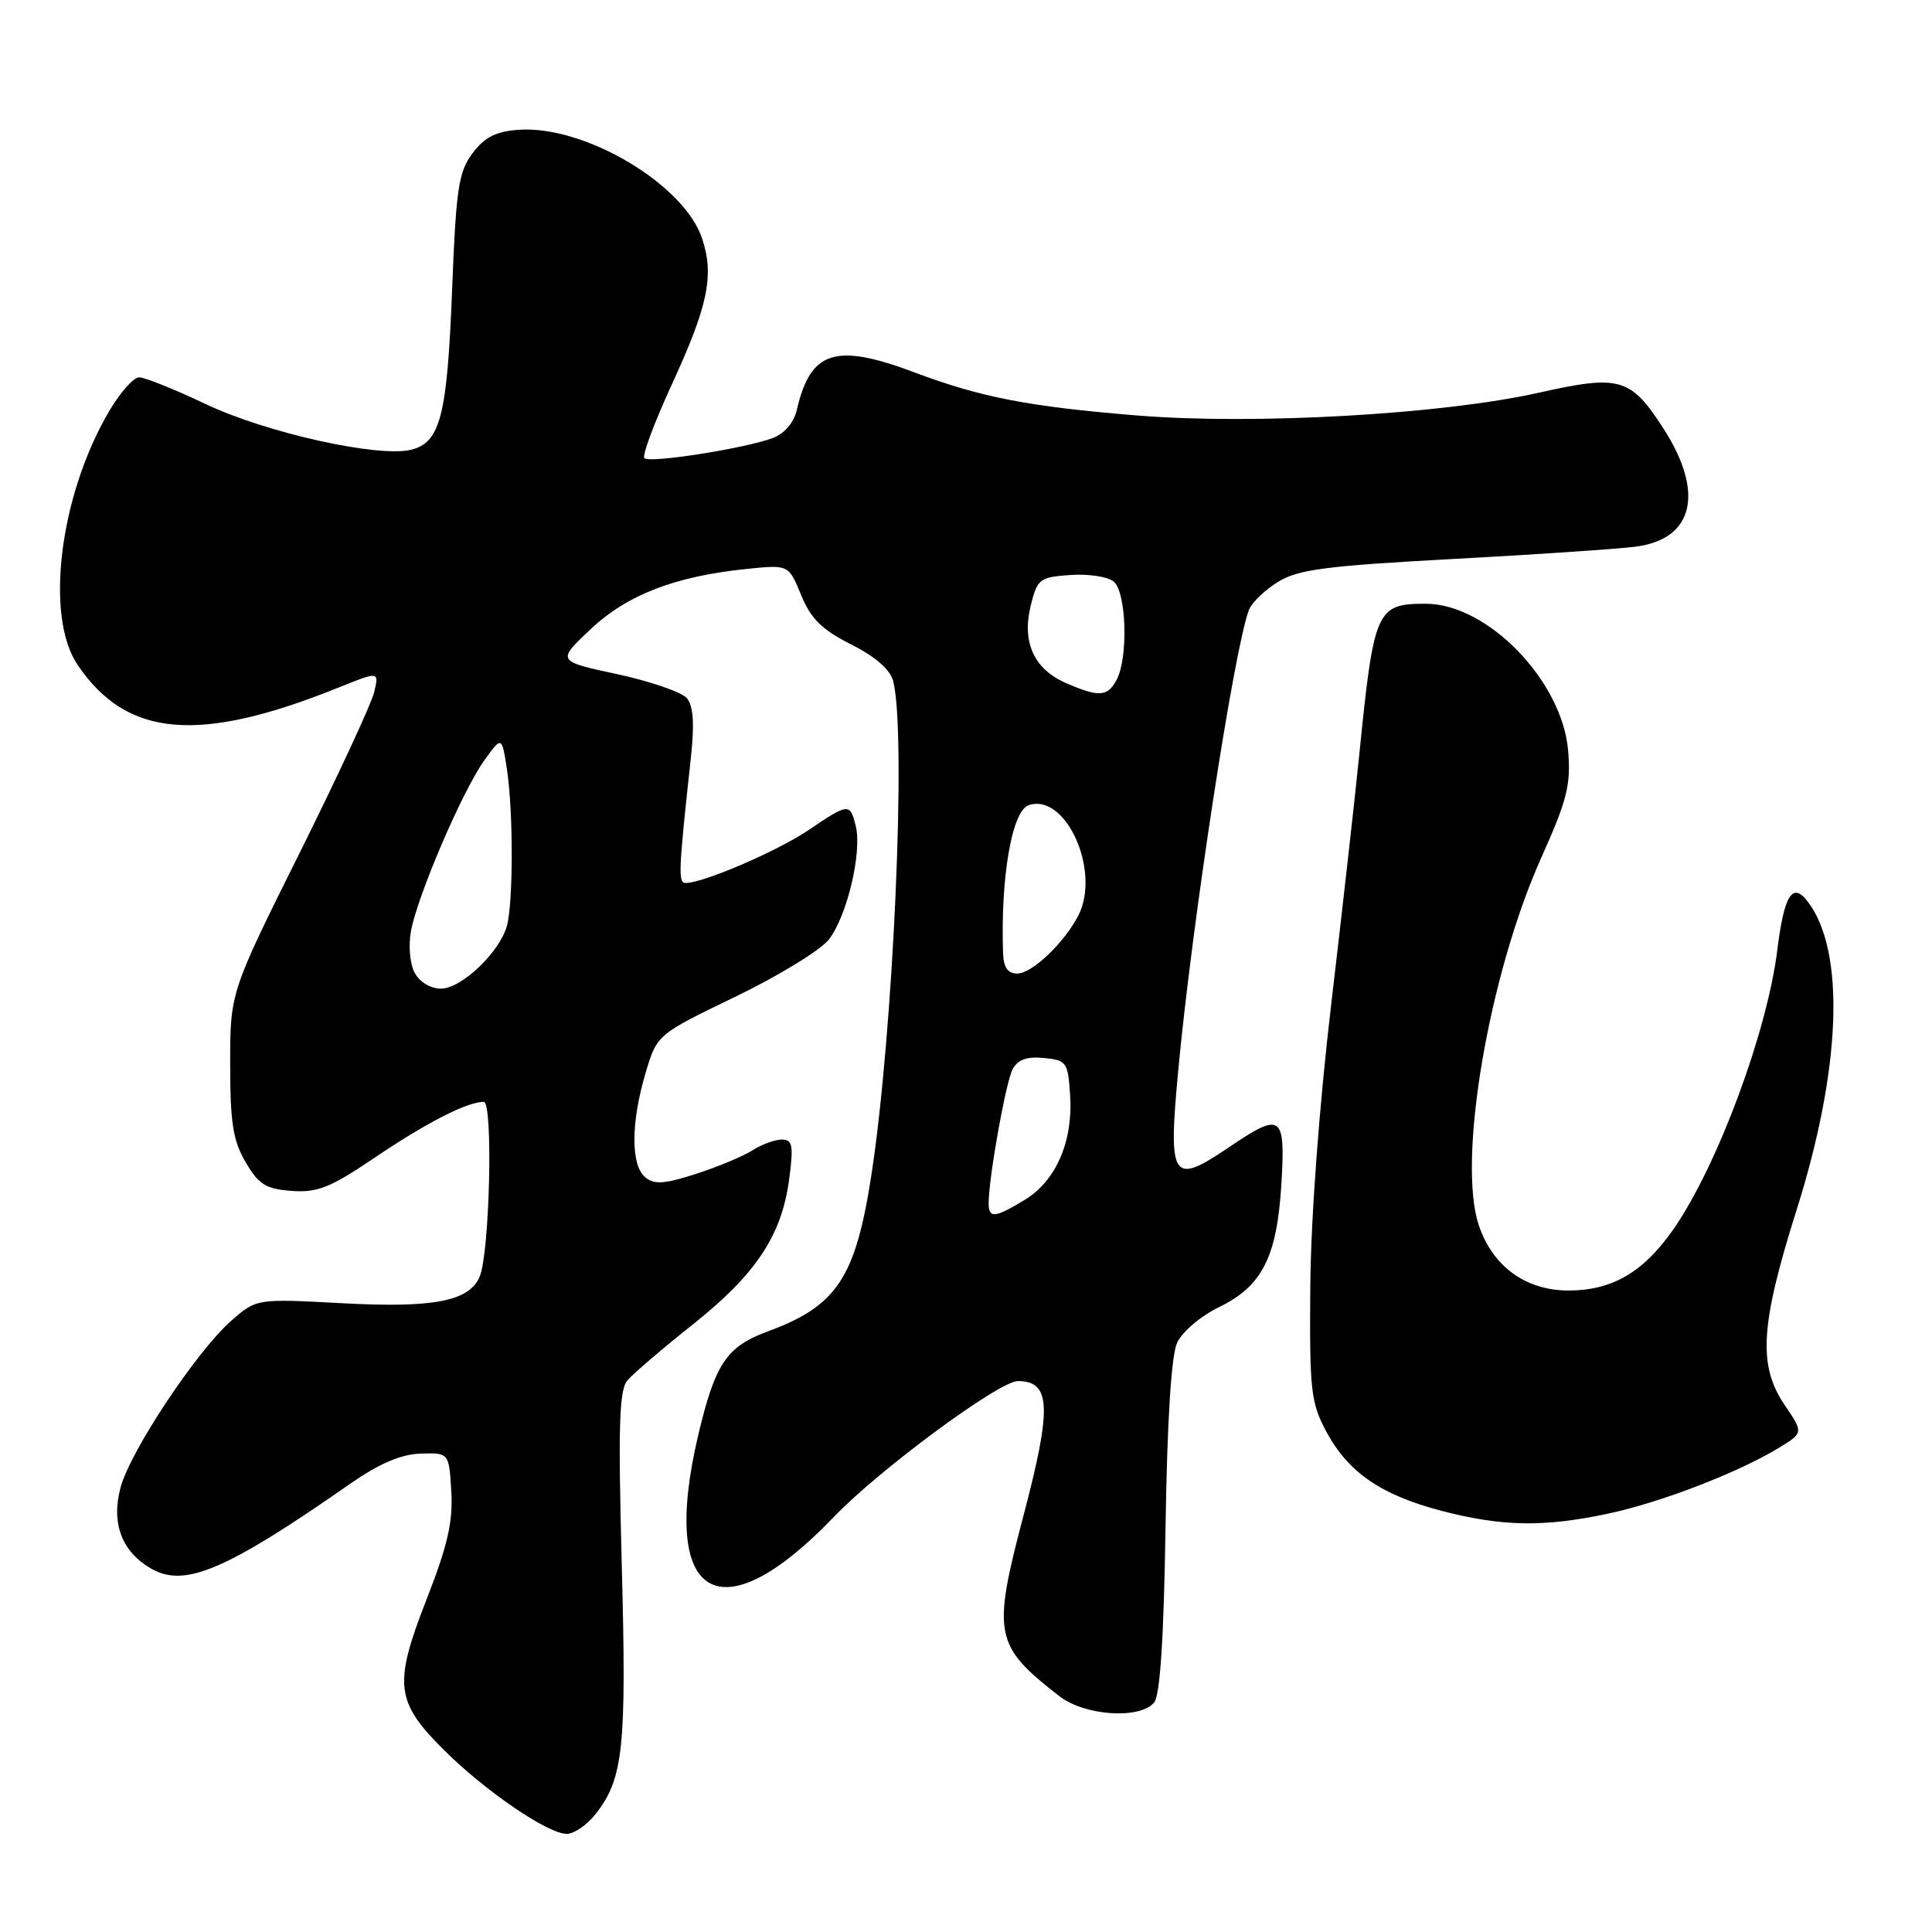 <?xml version="1.0" encoding="UTF-8" standalone="no"?>
<!DOCTYPE svg PUBLIC "-//W3C//DTD SVG 1.1//EN" "http://www.w3.org/Graphics/SVG/1.1/DTD/svg11.dtd" >
<svg xmlns="http://www.w3.org/2000/svg" xmlns:xlink="http://www.w3.org/1999/xlink" version="1.1" viewBox="0 0 256 256">
 <g >
 <path fill="currentColor"
d=" M 78.91 240.38 C 82.60 235.70 83.03 231.61 82.39 207.50 C 81.90 188.90 82.04 184.19 83.14 182.90 C 83.89 182.02 87.78 178.69 91.80 175.50 C 100.18 168.84 103.59 163.69 104.57 156.25 C 105.16 151.74 105.02 151.00 103.59 151.00 C 102.68 151.00 100.93 151.64 99.71 152.42 C 98.50 153.20 95.13 154.61 92.24 155.54 C 88.03 156.90 86.69 156.99 85.49 155.99 C 83.57 154.40 83.59 148.76 85.53 142.22 C 87.05 137.09 87.05 137.09 97.42 132.08 C 103.12 129.33 108.70 125.92 109.82 124.50 C 112.23 121.44 114.26 112.88 113.39 109.44 C 112.63 106.38 112.44 106.40 107.15 109.98 C 103.07 112.75 93.21 117.00 90.87 117.00 C 89.83 117.00 89.89 115.59 91.56 100.25 C 92.03 95.90 91.87 93.55 91.02 92.52 C 90.35 91.72 86.19 90.28 81.79 89.33 C 73.77 87.61 73.77 87.61 78.24 83.39 C 83.09 78.81 89.46 76.35 99.00 75.38 C 104.50 74.82 104.50 74.82 106.15 78.84 C 107.43 81.98 108.89 83.42 112.78 85.39 C 116.04 87.04 117.97 88.73 118.36 90.28 C 120.13 97.34 118.37 136.89 115.45 155.79 C 113.35 169.34 110.88 173.05 101.73 176.42 C 96.26 178.44 94.76 180.68 92.51 190.20 C 87.38 212.00 95.37 216.79 110.50 200.99 C 116.48 194.75 132.39 183.00 134.87 183.00 C 139.26 183.00 139.40 186.49 135.61 200.85 C 131.46 216.60 131.75 218.05 140.38 224.76 C 143.74 227.36 151.05 227.85 152.93 225.59 C 153.72 224.64 154.21 217.08 154.44 202.34 C 154.66 188.14 155.20 179.59 155.98 177.91 C 156.64 176.47 159.13 174.36 161.55 173.19 C 167.27 170.41 169.22 166.53 169.80 156.75 C 170.33 147.69 169.79 147.31 162.90 151.98 C 155.29 157.14 154.77 156.37 156.12 141.87 C 157.95 122.23 163.58 85.64 165.51 80.77 C 165.89 79.82 167.62 78.17 169.35 77.10 C 172.00 75.46 175.67 74.98 192.50 74.07 C 203.50 73.48 214.42 72.74 216.77 72.43 C 224.45 71.42 225.88 65.25 220.41 56.77 C 216.05 50.03 214.65 49.63 203.88 52.04 C 191.07 54.91 166.22 56.32 150.64 55.05 C 136.38 53.89 129.97 52.65 121.24 49.37 C 110.71 45.40 107.41 46.44 105.59 54.29 C 105.19 56.00 103.97 57.44 102.40 58.04 C 98.78 59.41 86.08 61.41 85.38 60.71 C 85.06 60.39 86.67 56.06 88.95 51.10 C 93.82 40.53 94.66 36.53 93.04 31.62 C 90.66 24.40 77.40 16.55 68.68 17.20 C 65.68 17.43 64.19 18.19 62.60 20.32 C 60.76 22.80 60.43 25.01 59.91 38.32 C 59.26 55.08 58.36 58.62 54.49 59.59 C 50.19 60.67 35.29 57.36 27.25 53.54 C 23.15 51.59 19.18 50.00 18.44 50.00 C 17.69 50.00 15.89 52.04 14.43 54.54 C 7.90 65.68 5.92 81.62 10.27 88.08 C 16.78 97.73 26.32 98.57 44.87 91.10 C 50.23 88.94 50.23 88.94 49.58 91.72 C 49.21 93.25 44.77 102.83 39.71 113.00 C 30.50 131.50 30.50 131.50 30.50 141.00 C 30.50 148.77 30.87 151.14 32.55 154.00 C 34.28 156.96 35.22 157.55 38.65 157.80 C 42.07 158.05 43.75 157.38 49.60 153.43 C 56.47 148.78 61.89 146.00 64.10 146.00 C 65.36 146.00 64.89 166.01 63.56 169.16 C 62.18 172.42 57.49 173.33 45.43 172.69 C 33.99 172.07 33.99 172.07 30.64 175.01 C 26.06 179.03 17.28 192.25 15.98 197.08 C 14.69 201.87 16.15 205.67 20.14 207.91 C 24.54 210.37 30.05 208.01 46.40 196.61 C 50.29 193.91 53.12 192.70 55.74 192.61 C 59.50 192.50 59.50 192.50 59.80 197.65 C 60.03 201.66 59.31 204.82 56.49 212.01 C 52.12 223.21 52.39 225.50 58.87 231.93 C 64.32 237.35 72.61 243.00 75.10 243.00 C 76.06 243.00 77.78 241.82 78.91 240.38 Z  M 213.06 200.57 C 220.02 199.10 230.36 195.11 235.74 191.83 C 238.97 189.85 238.97 189.85 236.49 186.19 C 232.92 180.94 233.24 175.60 238.05 160.35 C 243.99 141.55 244.55 126.04 239.54 119.47 C 237.51 116.81 236.41 118.57 235.50 125.90 C 234.16 136.70 227.62 154.33 221.85 162.72 C 217.84 168.54 213.69 170.99 207.83 171.00 C 202.15 171.00 197.74 167.78 195.93 162.29 C 193.09 153.68 197.28 129.13 204.24 113.62 C 207.66 106.00 208.16 103.99 207.79 99.49 C 207.02 90.23 197.12 80.00 188.92 80.00 C 182.37 80.00 182.05 80.73 180.11 100.00 C 179.53 105.78 177.86 120.62 176.40 133.00 C 174.79 146.69 173.70 161.37 173.62 170.50 C 173.51 184.23 173.69 185.85 175.73 189.67 C 178.63 195.09 182.98 198.09 191.00 200.19 C 199.01 202.28 204.56 202.38 213.06 200.57 Z  M 131.00 159.44 C 131.00 156.09 133.27 143.40 134.17 141.69 C 134.86 140.40 136.05 139.97 138.32 140.19 C 141.34 140.48 141.51 140.73 141.80 145.16 C 142.19 151.24 139.93 156.46 135.81 158.97 C 131.82 161.40 131.00 161.48 131.00 159.44 Z  M 54.94 128.89 C 54.31 127.70 54.10 125.30 54.46 123.34 C 55.36 118.59 61.24 104.88 64.12 100.83 C 66.50 97.50 66.50 97.50 67.18 102.00 C 68.03 107.65 68.01 119.77 67.15 122.75 C 66.15 126.23 61.12 131.00 58.45 131.00 C 57.05 131.00 55.60 130.13 54.94 128.89 Z  M 132.91 126.25 C 132.57 116.29 134.08 107.50 136.27 106.71 C 141.19 104.95 145.92 115.40 142.88 121.32 C 141.02 124.92 136.75 129.00 134.81 129.00 C 133.52 129.00 132.97 128.20 132.91 126.25 Z  M 141.25 90.51 C 137.00 88.66 135.38 85.10 136.58 80.23 C 137.45 76.71 137.75 76.48 141.82 76.19 C 144.20 76.02 146.79 76.41 147.57 77.06 C 149.26 78.46 149.52 87.16 147.96 90.07 C 146.75 92.34 145.63 92.41 141.25 90.51 Z "/>
</g>
</svg>